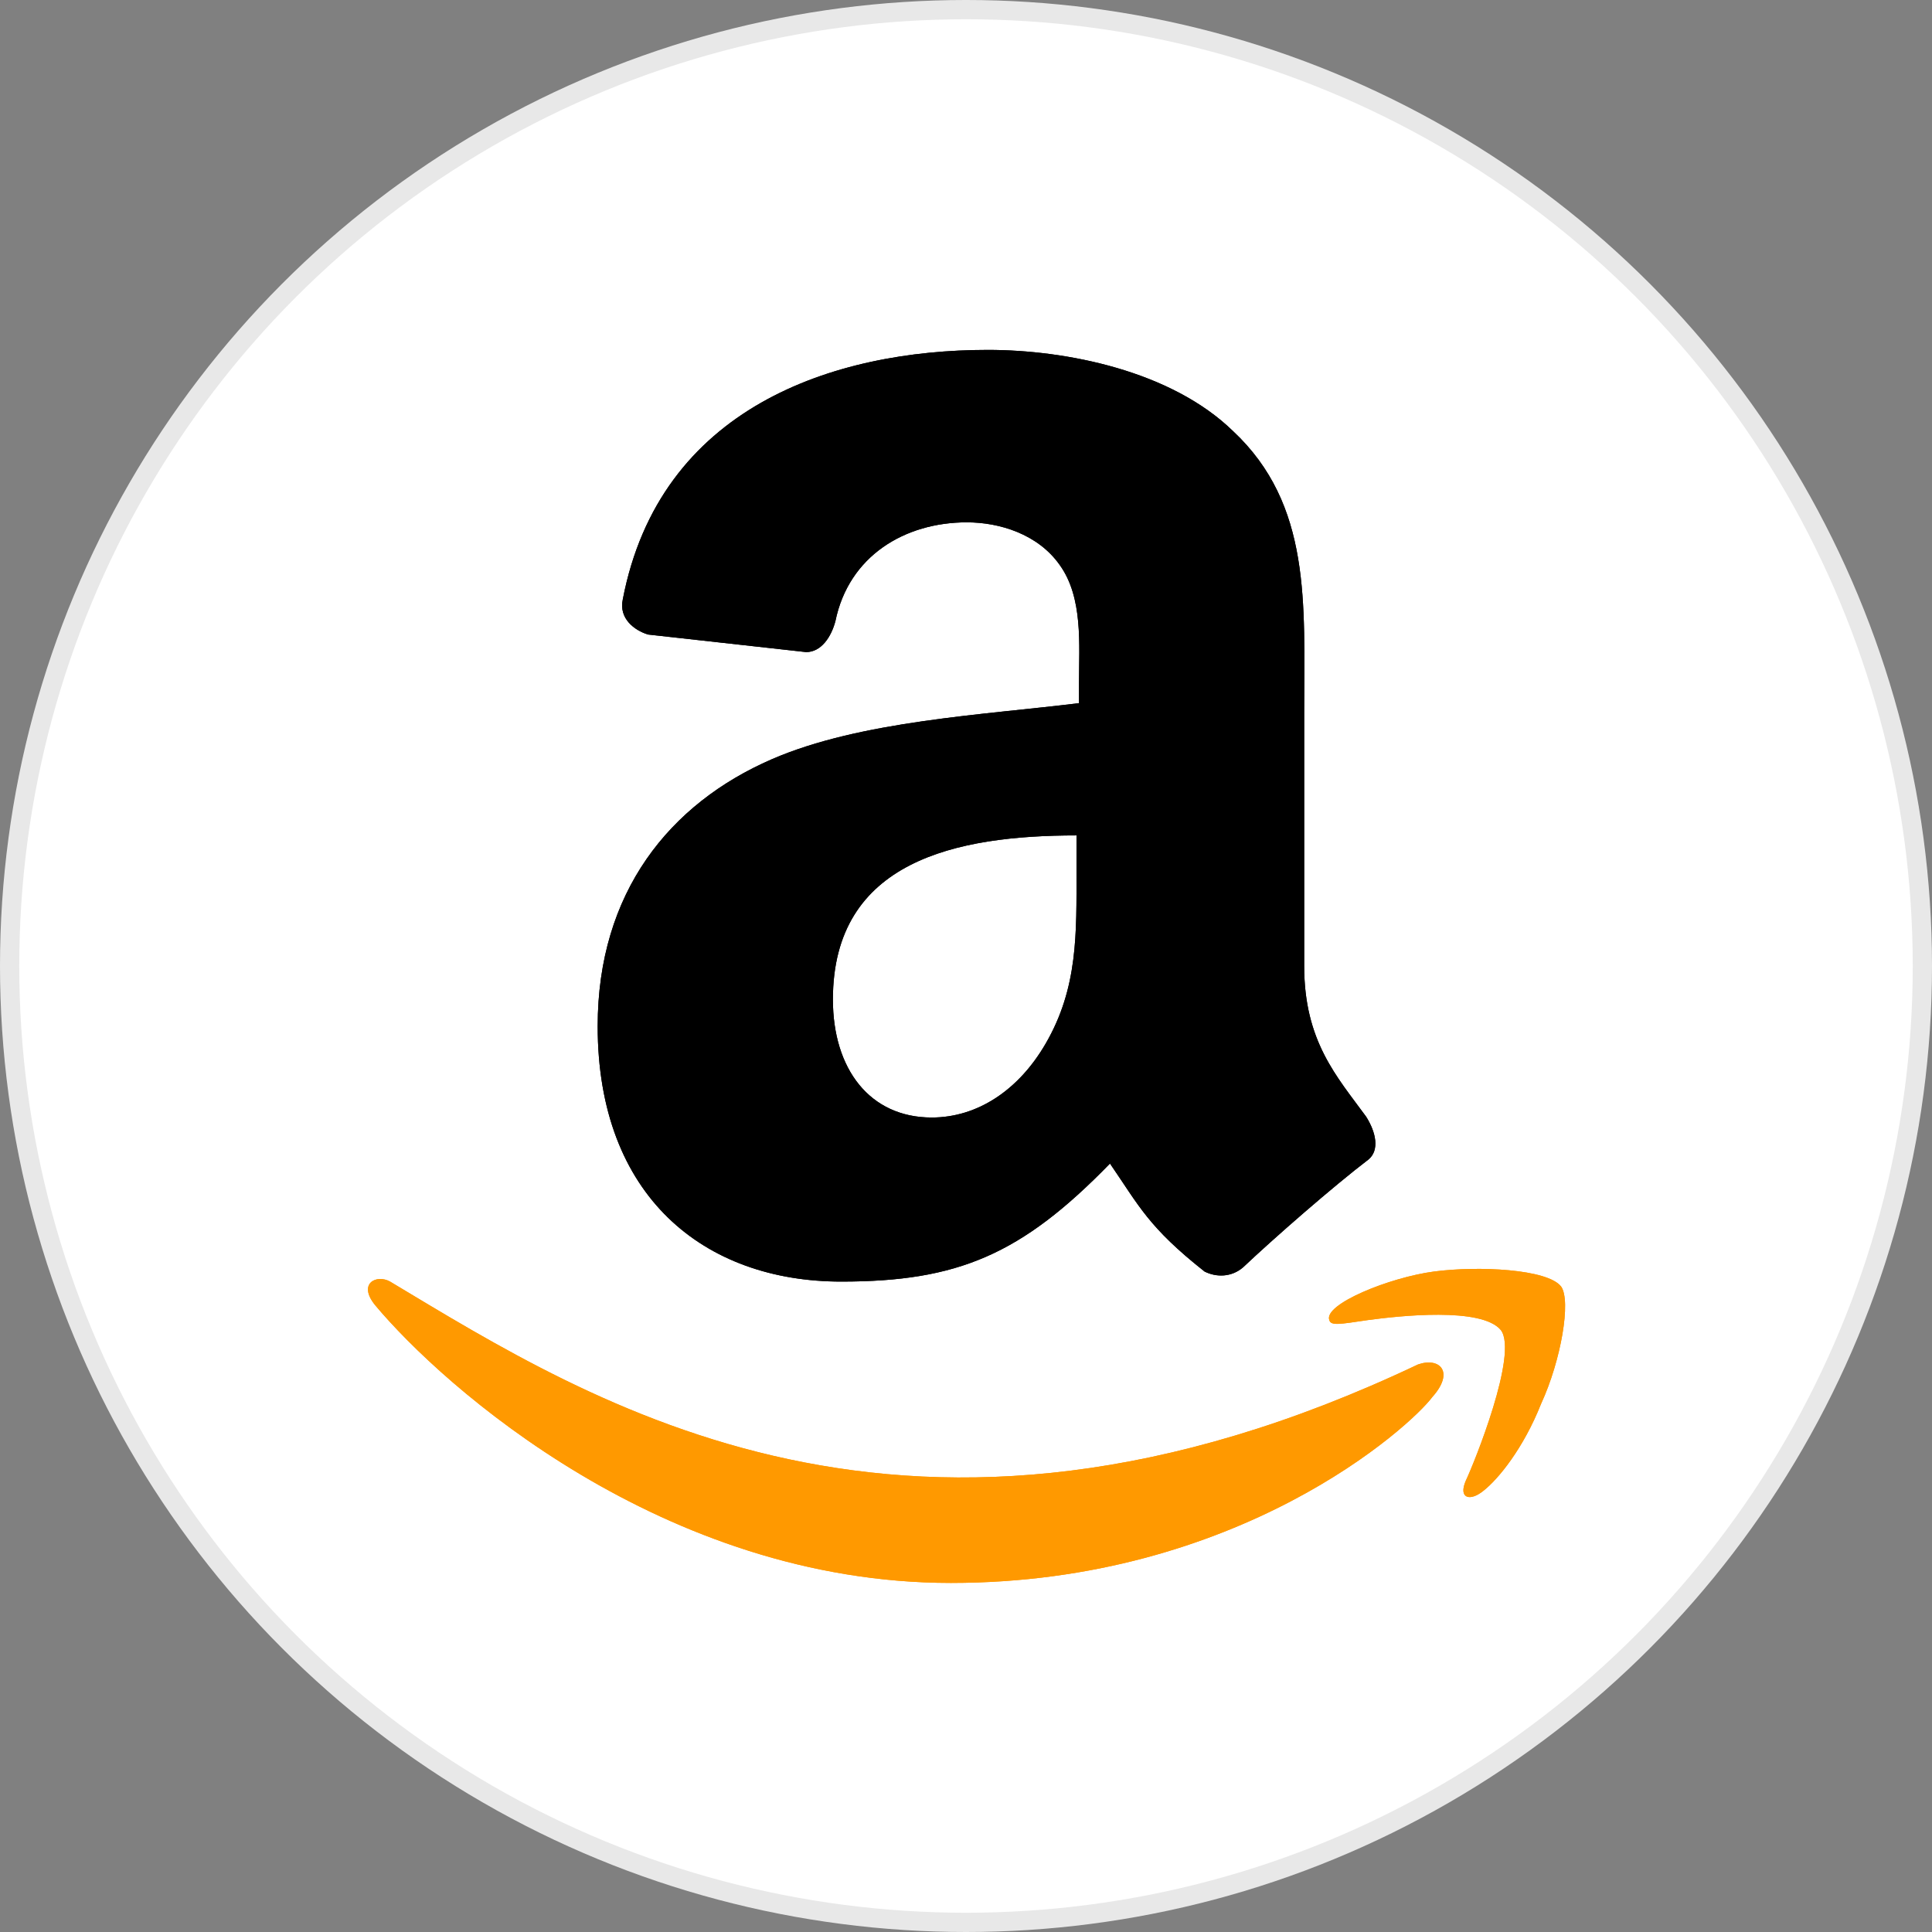 <?xml version="1.0" encoding="utf-8"?>
<svg version="1.1" id="Layer_1" xmlns="http://www.w3.org/2000/svg" xmlns:xlink="http://www.w3.org/1999/xlink" x="0px" y="0px"
	width="100px" height="100px" viewBox="0 0 230.8 230.8" style="enable-background:new 0 0 230.8 230.8;" xml:space="preserve">
<rect x="0" y="0" width="230.8" height="230.8" fill="#808080" stroke="none"/>
<g>
	<circle style="fill:#E8E8E8;" cx="115.4" cy="115.4" r="115.4"/>
	<circle style="fill:#FFFFFF;" cx="115.4" cy="115.4" r="113.1"/>
	<g>
		<path id="A" style="fill:#FF9900;" d="M186.5,153.7c-1.6-2.1-9.9-2.5-15.2-1.8s-13.2,3.9-12.5,5.8c0.2,0.7,1.2,0.5,4.6,0
			c3.7-0.5,13.6-1.6,15.9,1.2c2.1,2.8-3.2,15.9-4.2,18c-0.9,2.1,0.5,2.5,2.1,1.2c1.8-1.4,4.8-5.1,6.9-10.4
			C186.5,162.5,187.7,155.4,186.5,153.7z M169.4,163c-60.9,28.9-98.6,4.6-122.8-9.9c-1.6-0.9-3.9,0.2-1.8,2.8
			c8.1,9.7,34.4,33.2,68.8,33.2s54.9-18.7,57.5-22.2C173.8,163.9,172,162.1,169.4,163z"/>
	</g>
	<g>
		<path id="B" d="M163.2,133.4c-3.5-4.8-7.4-9-7.4-18V85c0-12.9,0.9-24.7-8.5-33.5c-7.4-7.2-19.9-9.7-29.3-9.7
			c-18.5,0-39.2,6.9-43.6,29.8c-0.5,2.3,1.4,3.7,3,4.2l18.9,2.1c1.8,0,3-1.8,3.5-3.7c1.6-7.8,8.3-11.8,15.7-11.8
			c3.9,0,8.5,1.4,11.1,5.1c2.8,3.9,2.3,9.5,2.3,14.1V84c-11.3,1.4-26.1,2.1-36.7,6.7c-12.2,5.3-20.8,15.9-20.8,31.9
			c0,20.3,12.7,30.5,29.1,30.5c13.9,0,21.5-3.2,32.1-14.1c3.5,5.1,4.6,7.6,11.3,12.9c1.4,0.7,3.2,0.7,4.6-0.5l0,0
			c3.7-3.5,10.8-9.7,15-12.9C164.8,137.4,164.4,135.3,163.2,133.4z M124.9,124.7c-3.2,5.5-8.1,8.8-13.6,8.8
			c-7.4,0-11.8-5.8-11.8-14.1c0-16.6,14.8-19.6,29.1-19.6v4.2C128.6,111.5,128.8,118,124.9,124.7z"/>
	</g>
	<g>
		<path id="A_1_" style="fill:#FF9900;" d="M186.5,153.7c-1.6-2.1-9.9-2.5-15.2-1.8s-13.2,3.9-12.5,5.8c0.2,0.7,1.2,0.5,4.6,0
			c3.7-0.5,13.6-1.6,15.9,1.2c2.1,2.8-3.2,15.9-4.2,18c-0.9,2.1,0.5,2.5,2.1,1.2c1.8-1.4,4.8-5.1,6.9-10.4
			C186.5,162.5,187.7,155.4,186.5,153.7z M169.4,163c-60.9,28.9-98.6,4.6-122.8-9.9c-1.6-0.9-3.9,0.2-1.8,2.8
			c8.1,9.7,34.4,33.2,68.8,33.2s54.9-18.7,57.5-22.2C173.8,163.9,172,162.1,169.4,163z"/>
	</g>
	<g>
		<path id="B_1_" d="M163.2,133.4c-3.5-4.8-7.4-9-7.4-18V85c0-12.9,0.9-24.7-8.5-33.5c-7.4-7.2-19.9-9.7-29.3-9.7
			c-18.5,0-39.2,6.9-43.6,29.8c-0.5,2.3,1.4,3.7,3,4.2l18.9,2.1c1.8,0,3-1.8,3.5-3.7c1.6-7.8,8.3-11.8,15.7-11.8
			c3.9,0,8.5,1.4,11.1,5.1c2.8,3.9,2.3,9.5,2.3,14.1V84c-11.3,1.4-26.1,2.1-36.7,6.7c-12.2,5.3-20.8,15.9-20.8,31.9
			c0,20.3,12.7,30.5,29.1,30.5c13.9,0,21.5-3.2,32.1-14.1c3.5,5.1,4.6,7.6,11.3,12.9c1.4,0.7,3.2,0.7,4.6-0.5l0,0
			c3.7-3.5,10.8-9.7,15-12.9C164.8,137.4,164.4,135.3,163.2,133.4z M124.9,124.7c-3.2,5.5-8.1,8.8-13.6,8.8
			c-7.4,0-11.8-5.8-11.8-14.1c0-16.6,14.8-19.6,29.1-19.6v4.2C128.6,111.5,128.8,118,124.9,124.7z"/>
	</g>
</g>
</svg>
